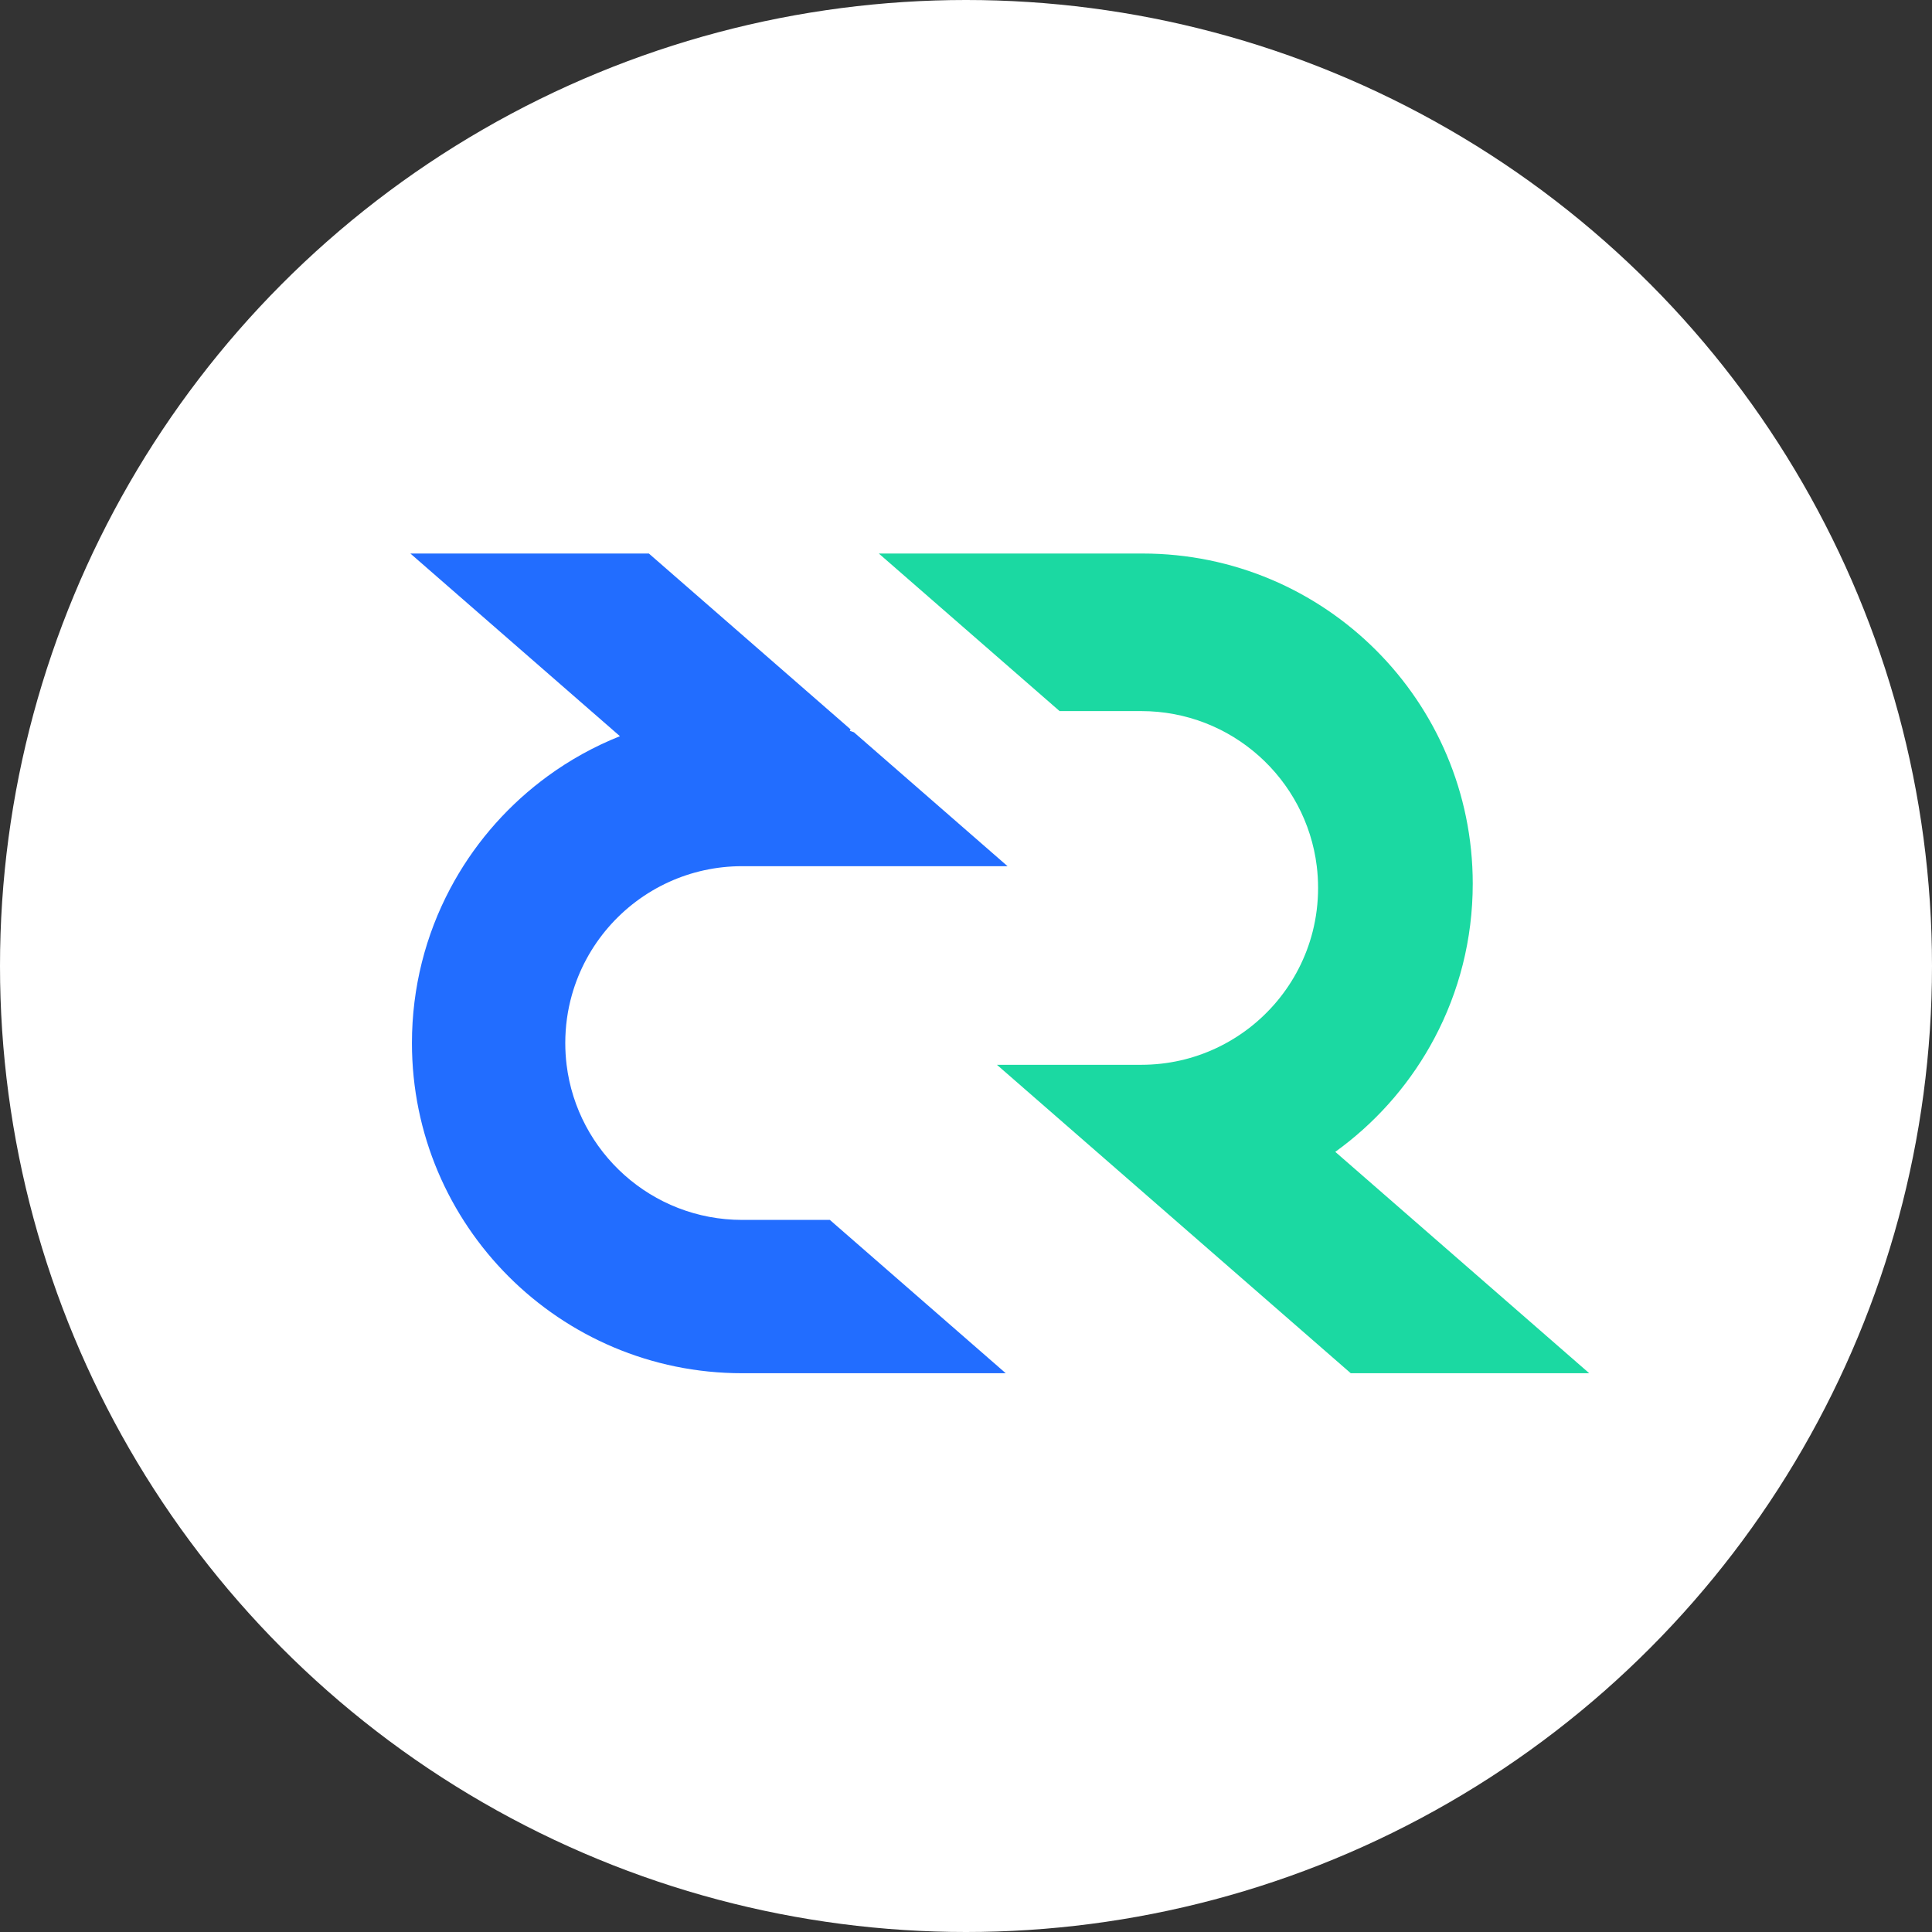 <?xml version="1.0" encoding="UTF-8"?>
<svg width="232px" height="232px" viewBox="0 0 232 232" version="1.1" xmlns="http://www.w3.org/2000/svg" xmlns:xlink="http://www.w3.org/1999/xlink">
    <rect x="0" y="0" width="232" height="232" fill="#333333" stroke="none"/>
    <!-- Generator: Sketch 50.2 (55047) - http://www.bohemiancoding.com/sketch -->
    <title>Group 14</title>
    <desc>Created with Sketch.</desc>
    <defs></defs>
    <g id="Page-1" stroke="none" stroke-width="1" fill="none" fill-rule="evenodd">
        <g id="Group-13">
            <g id="Group-14">
                <circle id="Oval-2" fill="#FFFFFF" cx="116" cy="116" r="116"></circle>
                <g id="DCR" transform="translate(49, 66)">
                    <path d="M63.239,91.464 L71.772,98.901 L40.117,98.901 C18.218,98.901 0.467,81.15 0.467,59.251 C0.467,52.564 2.12,46.264 5.046,40.737 C7.721,35.678 11.461,31.268 15.967,27.803 C16.227,27.602 16.491,27.404 16.756,27.21 C19.421,25.264 22.335,23.643 25.444,22.404 L22.23,19.602 L21.985,19.39 L0.28,0.469 L28.918,0.469 L50.623,19.39 L53.139,21.584 C53.111,21.643 53.078,21.702 53.048,21.759 C53.215,21.815 53.377,21.874 53.541,21.934 L71.989,38.014 L40.117,38.014 C36.983,38.014 34.008,38.693 31.328,39.912 C25.692,42.477 21.375,47.435 19.671,53.487 C19.155,55.32 18.88,57.253 18.88,59.251 C18.88,60.135 18.934,61.007 19.038,61.864 C20.326,72.361 29.273,80.49 40.117,80.49 L50.65,80.49 L63.239,91.464 Z" id="Fill-99" fill="#226DFF"></path>
                    <path d="M141.839,98.901 L113.202,98.901 L92.08,80.489 L91.131,79.662 L78.62,68.756 L70.713,61.864 L88.043,61.864 C91.263,61.864 94.318,61.147 97.052,59.861 C102.738,57.194 107.048,52.082 108.627,45.877 C109.053,44.197 109.28,42.438 109.28,40.627 C109.28,39.742 109.225,38.87 109.121,38.013 C107.833,27.517 98.887,19.389 88.043,19.389 L78.238,19.389 L65.07,7.911 L56.532,0.469 L88.202,0.469 C110.099,0.469 127.851,18.221 127.851,40.117 C127.851,46.808 126.194,53.111 123.266,58.639 C120.559,63.756 116.766,68.207 112.193,71.688 C111.913,71.902 111.629,72.112 111.342,72.318 L112.193,73.058 L141.839,98.901 Z" id="Fill-101" fill="#1BD9A2"></path>
                </g>
            </g>
        </g>
    </g>
</svg>